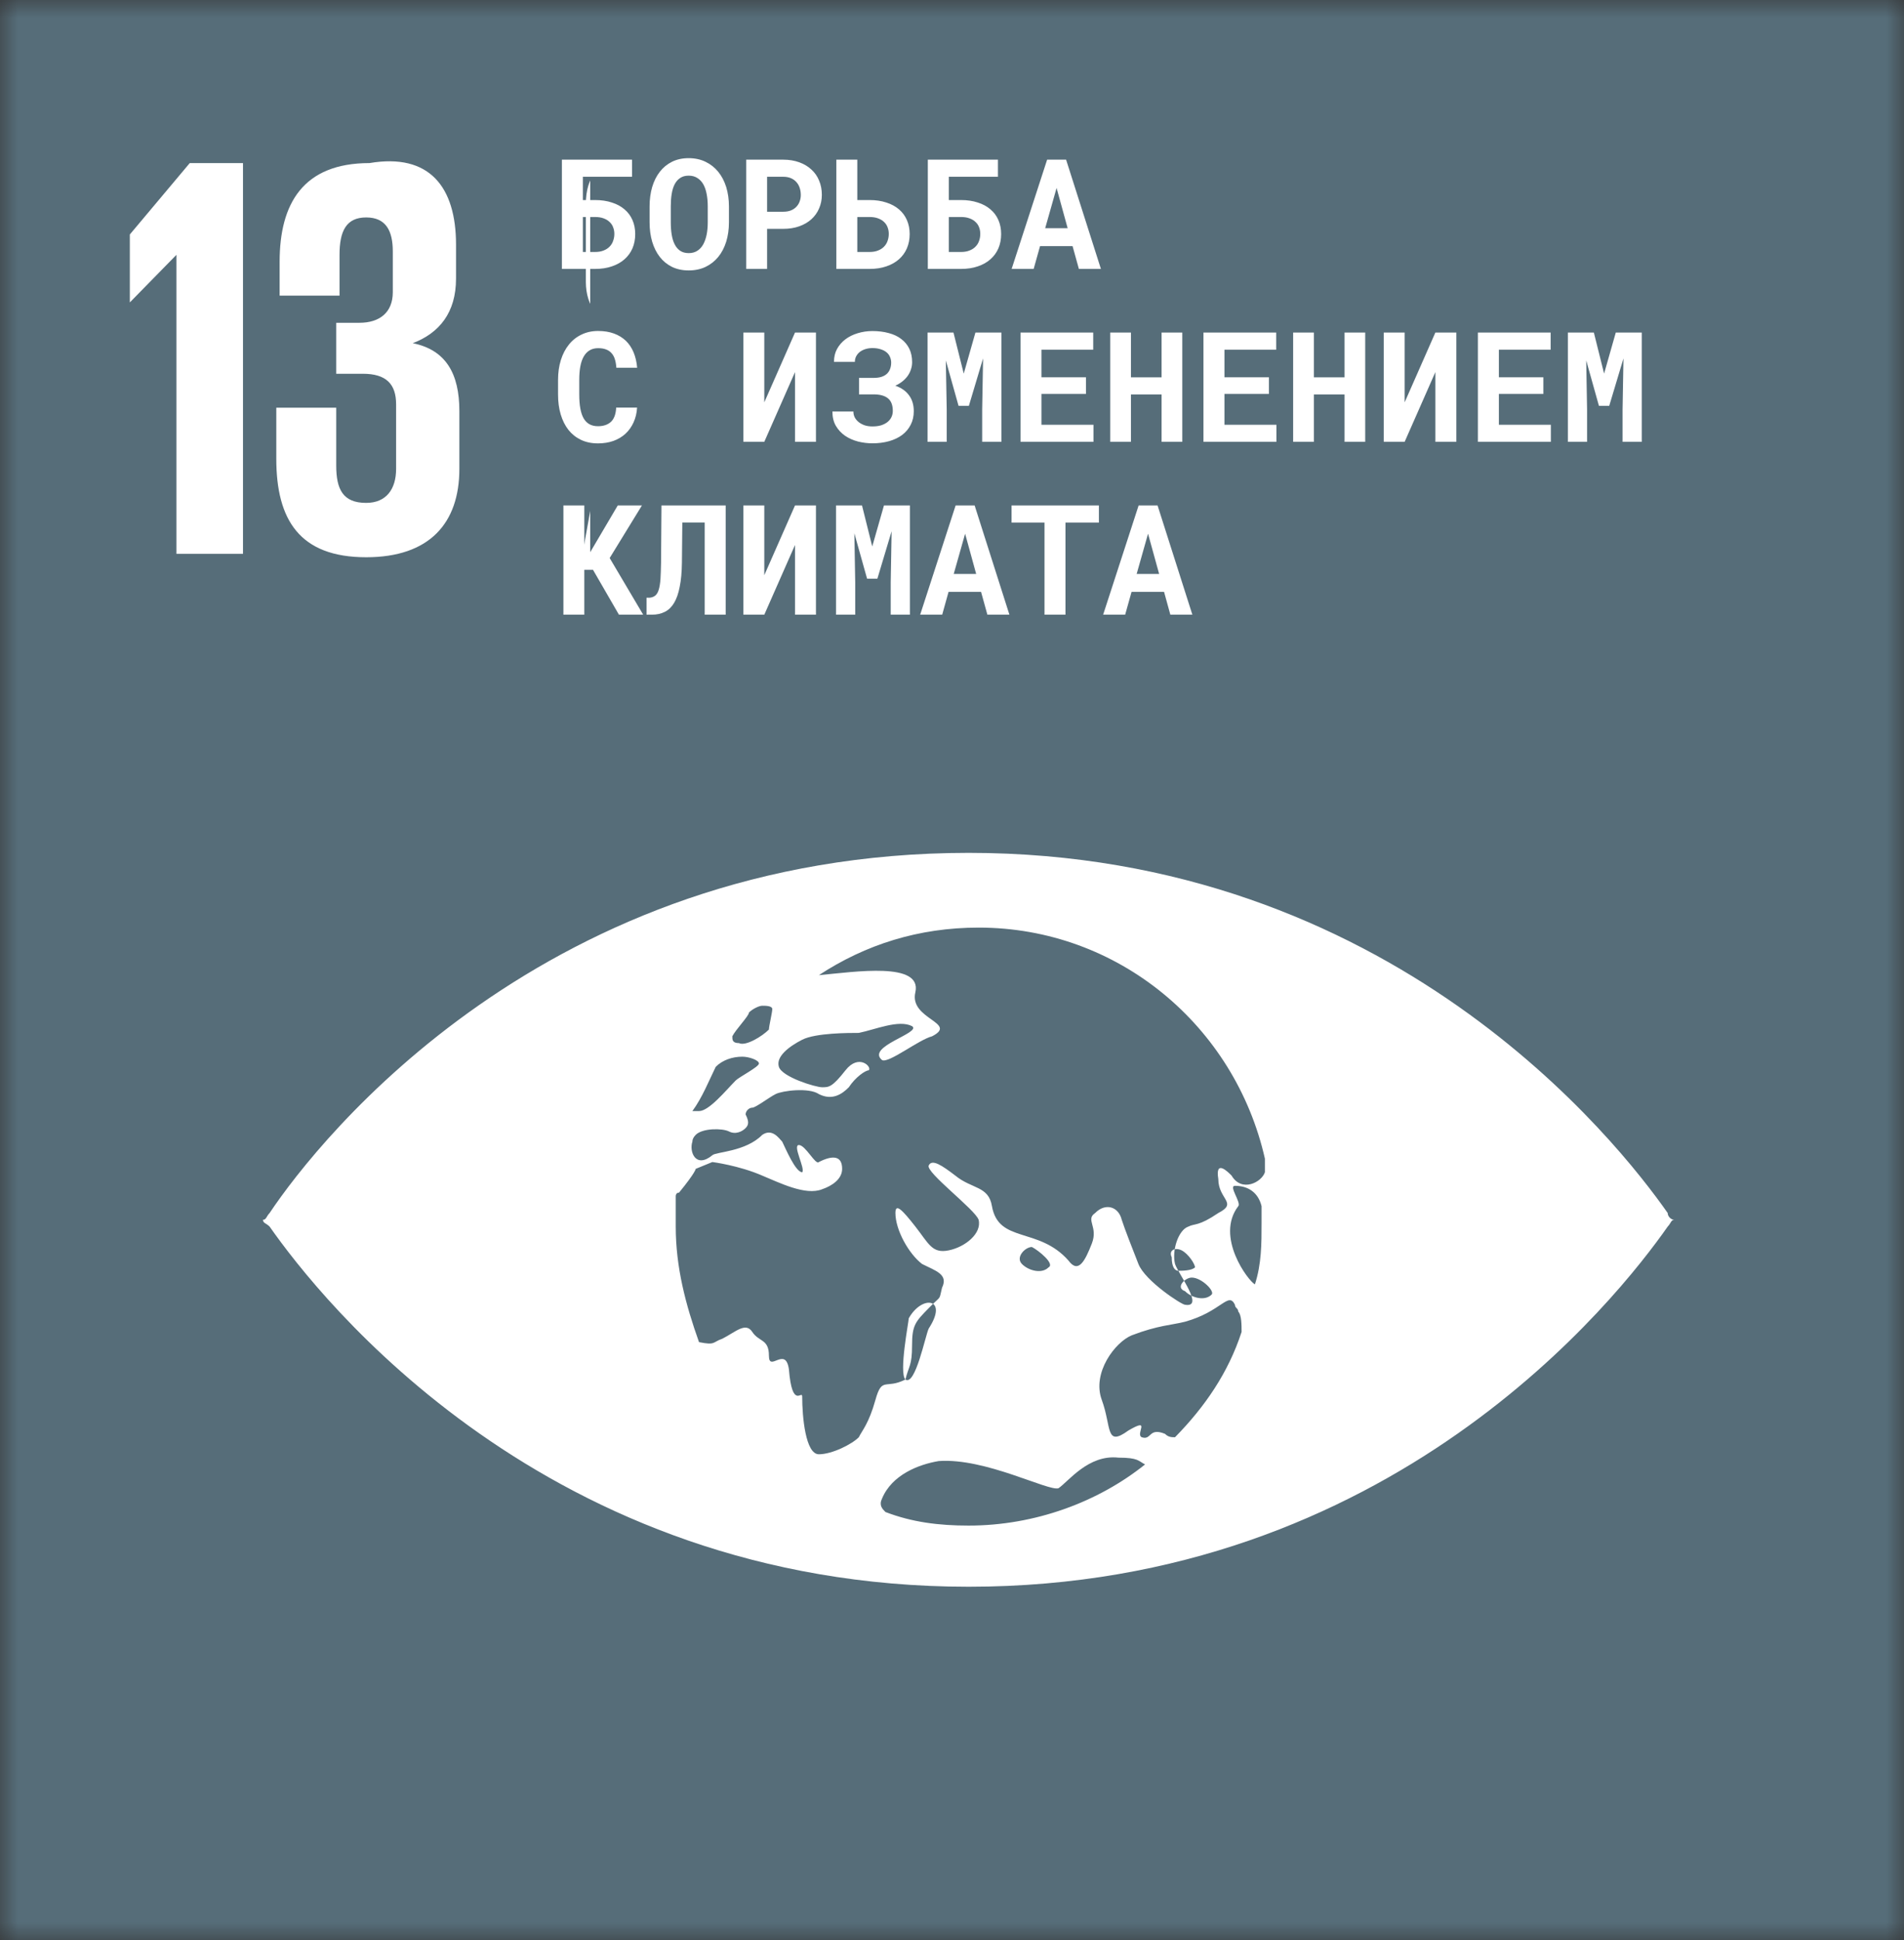<svg width="53" height="54" viewBox="0 0 53 54" fill="none" xmlns="http://www.w3.org/2000/svg">
<rect x="0" y="0" width="53" height="54" fill="#333333" stroke="none"/>
<g clip-path="url(#clip0_590_187)">
<mask id="mask0_590_187" style="mask-type:luminance" maskUnits="userSpaceOnUse" x="0" y="0" width="53" height="54">
<path d="M53 0H0V54H53V0Z" fill="white"/>
</mask>
<g mask="url(#mask0_590_187)">
<path d="M53 0H0V54H53V0Z" fill="#566D79"/>
<path fill-rule="evenodd" clip-rule="evenodd" d="M46.422 33.762C45.031 31.776 38.731 23.738 26.963 23.738C15.196 23.738 8.895 31.681 7.505 33.762C7.413 33.856 7.413 33.951 7.32 33.951C7.32 34.046 7.413 34.046 7.505 34.14C8.895 36.126 15.196 44.164 26.963 44.164C38.731 44.164 45.031 36.126 46.422 34.14C46.514 34.046 46.514 33.951 46.607 33.951C46.514 33.951 46.422 33.856 46.422 33.762ZM20.385 28.844C20.478 28.655 20.848 28.277 20.848 28.182C20.941 28.087 21.126 27.993 21.218 27.993C21.311 27.993 21.497 27.993 21.497 28.087C21.497 28.182 21.404 28.561 21.404 28.655C21.218 28.844 20.755 29.128 20.57 29.033C20.385 29.033 20.385 28.939 20.385 28.844ZM19.922 29.695C20.107 29.506 20.385 29.411 20.663 29.411C20.848 29.411 21.126 29.506 21.126 29.601C21.126 29.695 20.57 29.979 20.478 30.074C20.199 30.357 19.736 30.925 19.458 30.925H19.273C19.551 30.546 19.736 30.074 19.922 29.695ZM24.369 38.963C24.184 39.625 23.998 39.815 23.906 40.003C23.721 40.193 23.165 40.477 22.794 40.477C22.423 40.477 22.33 39.436 22.33 38.869C22.33 38.679 22.053 39.247 21.96 38.112C21.867 37.45 21.404 38.207 21.404 37.734C21.404 37.261 21.126 37.356 20.941 37.072C20.755 36.788 20.478 37.072 20.107 37.261C19.829 37.356 19.922 37.45 19.458 37.356C19.087 36.315 18.81 35.275 18.81 34.14V33.289C18.81 33.289 18.81 33.194 18.902 33.194C19.366 32.627 19.366 32.533 19.366 32.533L19.829 32.343C19.829 32.343 20.57 32.438 21.218 32.721C21.682 32.911 22.423 33.289 22.886 33.1C23.165 33.005 23.442 32.816 23.442 32.533C23.442 32.154 23.165 32.154 22.794 32.343C22.701 32.438 22.423 31.87 22.238 31.87C22.053 31.87 22.423 32.533 22.33 32.627C22.145 32.627 21.867 31.965 21.774 31.776C21.682 31.681 21.497 31.398 21.218 31.587C20.755 32.059 19.922 32.059 19.829 32.154C19.366 32.533 19.18 32.059 19.273 31.776C19.273 31.713 19.304 31.65 19.366 31.587C19.551 31.398 20.107 31.398 20.292 31.492C20.478 31.587 20.663 31.492 20.755 31.398C20.848 31.303 20.848 31.208 20.755 31.019C20.755 30.925 20.848 30.83 20.941 30.83C21.034 30.83 21.404 30.546 21.59 30.452C21.774 30.357 22.516 30.262 22.794 30.452C23.165 30.641 23.442 30.452 23.628 30.262C23.813 29.979 24.091 29.79 24.184 29.79C24.277 29.695 23.906 29.317 23.535 29.79C23.165 30.262 23.072 30.262 22.886 30.262C22.701 30.262 21.774 29.979 21.682 29.695C21.59 29.411 21.96 29.128 22.33 28.939C22.701 28.749 23.628 28.749 23.906 28.749C24.369 28.655 25.017 28.371 25.388 28.561C25.666 28.749 24.091 29.128 24.554 29.506C24.74 29.601 25.573 28.939 25.944 28.844C26.686 28.466 25.296 28.371 25.481 27.615C25.666 26.764 23.813 27.047 22.794 27.142C24.091 26.291 25.573 25.818 27.241 25.818C31.133 25.818 34.376 28.561 35.21 32.249V32.627C35.117 32.911 34.561 33.194 34.283 32.721C34.191 32.627 33.82 32.249 33.913 32.816C33.913 33.384 34.468 33.478 33.913 33.762C33.357 34.14 33.264 34.046 33.079 34.14C32.801 34.234 32.616 34.802 32.708 35.18C32.801 35.464 33.542 36.41 32.986 36.315C32.893 36.315 31.874 35.653 31.689 35.18C31.504 34.708 31.318 34.235 31.225 33.951C31.133 33.572 30.762 33.478 30.485 33.762C30.206 33.951 30.577 34.14 30.392 34.613C30.206 35.086 30.021 35.464 29.743 35.086C28.909 34.14 27.797 34.613 27.612 33.572C27.519 33.005 27.056 33.1 26.593 32.721C26.222 32.438 25.944 32.249 25.852 32.438C25.759 32.627 27.149 33.667 27.241 33.951C27.334 34.329 26.871 34.708 26.407 34.802C25.944 34.897 25.852 34.613 25.481 34.14C25.11 33.667 24.925 33.478 24.925 33.762C24.925 34.234 25.296 34.897 25.666 35.18C26.037 35.37 26.408 35.464 26.222 35.843C26.13 36.221 26.222 36.031 25.852 36.41C25.481 36.788 25.388 36.883 25.388 37.45C25.388 38.018 25.296 38.018 25.203 38.396C24.647 38.679 24.554 38.301 24.369 38.963ZM33.172 35.559C33.449 35.559 33.82 35.937 33.728 36.031C33.542 36.221 33.172 36.126 32.986 35.937C32.708 35.843 32.986 35.559 33.172 35.559ZM32.801 35.37C32.708 35.37 32.616 35.275 32.616 34.992C32.523 34.802 32.708 34.708 32.893 34.802C33.079 34.897 33.264 35.18 33.264 35.275C33.172 35.37 32.893 35.37 32.801 35.37ZM29.187 35.275C29.002 35.464 28.631 35.37 28.446 35.18C28.261 34.992 28.538 34.708 28.724 34.708C28.909 34.802 29.373 35.18 29.187 35.275ZM25.852 36.977C25.759 37.166 25.481 38.585 25.203 38.396C25.017 38.207 25.296 36.788 25.296 36.693C25.666 36.031 26.408 36.126 25.852 36.977ZM26.963 42.462C26.13 42.462 25.388 42.368 24.647 42.084C24.554 41.989 24.462 41.895 24.554 41.706C24.832 41.044 25.573 40.76 26.13 40.666C27.427 40.571 29.187 41.516 29.465 41.422C29.743 41.233 30.299 40.477 31.133 40.571C31.689 40.571 31.689 40.666 31.874 40.76C30.577 41.8 28.817 42.462 26.963 42.462ZM32.708 40.003C32.616 40.003 32.523 40.003 32.43 39.909C31.967 39.72 32.06 40.098 31.781 40.003C31.596 39.909 32.06 39.436 31.411 39.815C30.762 40.287 30.948 39.72 30.669 38.963C30.392 38.207 31.041 37.356 31.504 37.166C32.245 36.883 32.616 36.883 32.986 36.788C34.005 36.505 34.191 35.937 34.376 36.315C34.376 36.41 34.468 36.41 34.468 36.505C34.561 36.599 34.561 36.883 34.561 37.072C34.191 38.207 33.542 39.152 32.708 40.003ZM34.932 35.748C34.747 35.653 33.82 34.424 34.468 33.572C34.561 33.478 34.191 33.005 34.376 33.005C34.747 33.005 35.025 33.194 35.117 33.572V34.046C35.117 34.613 35.117 35.18 34.932 35.748Z" fill="white"/>
<path fill-rule="evenodd" clip-rule="evenodd" d="M6.764 4.539V15.415H4.911V7.093L3.614 8.417V6.526L5.282 4.539H6.764Z" fill="white"/>
<path fill-rule="evenodd" clip-rule="evenodd" d="M12.694 6.809V7.755C12.694 8.7 12.231 9.268 11.49 9.552C12.416 9.741 12.787 10.403 12.787 11.443V13.051C12.787 14.564 11.953 15.51 10.193 15.51C8.34 15.51 7.691 14.469 7.691 12.767V11.348H9.359V12.956C9.359 13.618 9.544 13.997 10.193 13.997C10.748 13.997 11.026 13.618 11.026 13.051V11.254C11.026 10.687 10.748 10.403 10.1 10.403H9.359V8.984H10.007C10.563 8.984 10.934 8.7 10.934 8.133V6.998C10.934 6.431 10.748 6.052 10.193 6.052C9.637 6.052 9.451 6.431 9.451 7.093V8.228H7.784V7.282C7.784 5.674 8.432 4.539 10.285 4.539C11.953 4.256 12.694 5.201 12.694 6.809Z" fill="white"/>
<path fill-rule="evenodd" clip-rule="evenodd" d="M16.308 7.849V5.674C16.308 4.918 16.679 4.445 17.419 4.445C18.254 4.445 18.532 4.918 18.532 5.58V6.147H17.791V5.58C17.791 5.296 17.698 5.107 17.419 5.107C17.142 5.107 17.049 5.296 17.049 5.58V8.039C17.049 8.322 17.142 8.511 17.419 8.511C17.698 8.511 17.791 8.322 17.791 8.039V7.187H18.532V7.944C18.532 8.606 18.254 9.079 17.419 9.079C16.679 9.079 16.308 8.511 16.308 7.849Z" fill="white"/>
<path fill-rule="evenodd" clip-rule="evenodd" d="M18.995 4.445H19.736V8.322H20.663V8.984H18.995V4.445Z" fill="white"/>
<path d="M21.59 4.445H20.941V8.984H21.59V4.445Z" fill="white"/>
<path fill-rule="evenodd" clip-rule="evenodd" d="M24.183 5.958L23.627 8.984H23.257L22.701 5.958V8.984H22.052V4.445H22.979L23.442 6.998L23.906 4.445H24.832V8.984H24.183V5.958Z" fill="white"/>
<path fill-rule="evenodd" clip-rule="evenodd" d="M25.203 8.984L26.037 4.445H26.871L27.705 8.984H26.963L26.871 8.133H26.037L25.944 8.984H25.203ZM26.13 7.471H26.686L26.407 5.674L26.13 7.471Z" fill="white"/>
<path fill-rule="evenodd" clip-rule="evenodd" d="M27.612 4.445H29.65V5.012H29.002V8.984H28.26V5.012H27.612V4.445Z" fill="white"/>
<path fill-rule="evenodd" clip-rule="evenodd" d="M30.021 4.445H31.782V5.012H30.762V6.336H31.504V6.903H30.762V8.322H31.782V8.984H30.021V4.445Z" fill="white"/>
<path fill-rule="evenodd" clip-rule="evenodd" d="M16.215 15.415L17.049 10.781H17.883L18.717 15.415H17.976L17.883 14.564H17.049L16.956 15.415H16.215ZM17.142 13.902H17.698L17.419 12.011L17.142 13.902Z" fill="white"/>
<path fill-rule="evenodd" clip-rule="evenodd" d="M18.995 14.185V12.011C18.995 11.254 19.365 10.781 20.107 10.781C20.94 10.781 21.218 11.254 21.218 11.916V12.389H20.477V11.821C20.477 11.538 20.384 11.349 20.107 11.349C19.828 11.349 19.736 11.538 19.736 11.821V14.28C19.736 14.564 19.828 14.753 20.107 14.753C20.384 14.753 20.477 14.564 20.477 14.28V13.429H21.218V14.28C21.218 14.942 20.94 15.415 20.107 15.415C19.272 15.415 18.995 14.847 18.995 14.185Z" fill="white"/>
<path fill-rule="evenodd" clip-rule="evenodd" d="M21.404 10.781H23.443V11.443H22.794V15.415H22.053V11.443H21.404V10.781Z" fill="white"/>
<path d="M24.462 10.781H23.721V15.415H24.462V10.781Z" fill="white"/>
<path fill-rule="evenodd" clip-rule="evenodd" d="M25.018 14.185V12.011C25.018 11.254 25.388 10.781 26.13 10.781C26.871 10.781 27.241 11.349 27.241 12.011V14.185C27.241 14.942 26.871 15.415 26.13 15.415C25.388 15.415 25.018 14.847 25.018 14.185ZM26.5 14.28V11.821C26.5 11.538 26.407 11.349 26.13 11.349C25.852 11.349 25.759 11.538 25.759 11.821V14.28C25.759 14.564 25.852 14.753 26.13 14.753C26.407 14.753 26.5 14.564 26.5 14.28Z" fill="white"/>
<path fill-rule="evenodd" clip-rule="evenodd" d="M28.26 12.483V15.415H27.612V10.781H28.353L29.187 13.429V10.781H29.835V15.415H29.187L28.26 12.483Z" fill="white"/>
<path d="M39.22 4.277H16.43V18.713H39.22V4.277Z" fill="#566D79"/>
<path d="M17.593 4.92H16.225V5.568H16.564C16.738 5.568 16.894 5.591 17.032 5.637C17.172 5.681 17.289 5.745 17.384 5.827C17.481 5.909 17.555 6.008 17.606 6.126C17.657 6.243 17.682 6.372 17.682 6.514C17.682 6.659 17.657 6.791 17.606 6.911C17.555 7.029 17.481 7.131 17.384 7.216C17.289 7.301 17.172 7.367 17.032 7.414C16.894 7.462 16.738 7.485 16.564 7.485H15.641V4.444H17.593V4.92ZM16.225 6.04V7.013H16.564C16.656 7.013 16.734 7 16.8 6.973C16.868 6.947 16.924 6.911 16.968 6.865C17.014 6.819 17.047 6.766 17.067 6.704C17.09 6.643 17.101 6.578 17.101 6.51C17.101 6.444 17.09 6.383 17.067 6.326C17.047 6.269 17.014 6.22 16.968 6.178C16.924 6.135 16.868 6.101 16.8 6.077C16.734 6.052 16.656 6.04 16.564 6.04H16.225ZM20.291 6.188C20.291 6.383 20.265 6.563 20.215 6.727C20.163 6.891 20.09 7.033 19.993 7.151C19.896 7.269 19.779 7.362 19.639 7.429C19.501 7.494 19.345 7.527 19.171 7.527C18.997 7.527 18.843 7.494 18.707 7.429C18.572 7.362 18.458 7.269 18.366 7.151C18.273 7.031 18.203 6.89 18.154 6.727C18.106 6.563 18.082 6.383 18.082 6.188V5.745C18.082 5.551 18.106 5.371 18.154 5.206C18.203 5.042 18.273 4.901 18.366 4.782C18.458 4.663 18.571 4.57 18.705 4.503C18.84 4.436 18.995 4.402 19.169 4.402C19.344 4.402 19.501 4.436 19.639 4.503C19.779 4.57 19.896 4.663 19.993 4.782C20.09 4.901 20.163 5.042 20.215 5.206C20.265 5.371 20.291 5.551 20.291 5.745V6.188ZM19.701 5.741C19.701 5.618 19.691 5.503 19.67 5.399C19.651 5.294 19.619 5.204 19.577 5.129C19.534 5.054 19.479 4.996 19.411 4.954C19.345 4.911 19.264 4.889 19.169 4.889C19.075 4.889 18.996 4.911 18.933 4.954C18.869 4.996 18.819 5.054 18.78 5.129C18.741 5.204 18.714 5.294 18.697 5.399C18.68 5.503 18.672 5.618 18.672 5.741V6.188C18.672 6.311 18.68 6.424 18.697 6.529C18.714 6.633 18.741 6.724 18.78 6.8C18.819 6.877 18.869 6.937 18.933 6.98C18.996 7.023 19.076 7.045 19.171 7.045C19.265 7.045 19.345 7.023 19.411 6.98C19.479 6.937 19.533 6.877 19.575 6.802C19.617 6.725 19.649 6.635 19.67 6.531C19.691 6.427 19.701 6.312 19.701 6.188V5.741ZM21.353 6.37V7.485H20.771V4.444H21.802C21.967 4.444 22.115 4.469 22.248 4.517C22.38 4.565 22.493 4.632 22.585 4.718C22.679 4.803 22.751 4.905 22.8 5.025C22.851 5.144 22.877 5.278 22.877 5.424C22.877 5.56 22.851 5.686 22.8 5.802C22.751 5.918 22.679 6.018 22.585 6.103C22.493 6.186 22.38 6.252 22.248 6.299C22.115 6.346 21.967 6.37 21.802 6.37H21.353ZM21.353 5.893H21.802C21.885 5.893 21.957 5.881 22.018 5.856C22.079 5.831 22.129 5.797 22.169 5.754C22.21 5.711 22.241 5.661 22.26 5.605C22.281 5.549 22.291 5.489 22.291 5.428C22.291 5.357 22.281 5.291 22.26 5.229C22.241 5.168 22.21 5.114 22.169 5.069C22.129 5.023 22.079 4.987 22.018 4.96C21.957 4.934 21.885 4.92 21.802 4.92H21.353V5.893ZM23.864 5.568H24.204C24.378 5.568 24.534 5.591 24.672 5.637C24.811 5.681 24.928 5.745 25.024 5.827C25.12 5.909 25.194 6.008 25.245 6.126C25.296 6.243 25.322 6.372 25.322 6.514C25.322 6.659 25.296 6.791 25.245 6.911C25.194 7.029 25.12 7.131 25.024 7.216C24.928 7.301 24.811 7.367 24.672 7.414C24.534 7.462 24.378 7.485 24.204 7.485H23.281V4.444H23.864V5.568ZM23.864 6.04V7.013H24.204C24.295 7.013 24.374 7 24.44 6.973C24.508 6.947 24.563 6.911 24.608 6.865C24.653 6.819 24.686 6.766 24.707 6.704C24.729 6.643 24.74 6.578 24.74 6.51C24.74 6.444 24.729 6.383 24.707 6.326C24.686 6.269 24.653 6.22 24.608 6.178C24.563 6.135 24.508 6.101 24.44 6.077C24.374 6.052 24.295 6.04 24.204 6.04H23.864ZM27.779 4.92H26.411V5.568H26.751C26.924 5.568 27.08 5.591 27.218 5.637C27.358 5.681 27.475 5.745 27.57 5.827C27.667 5.909 27.741 6.008 27.792 6.126C27.843 6.243 27.868 6.372 27.868 6.514C27.868 6.659 27.843 6.791 27.792 6.911C27.741 7.029 27.667 7.131 27.57 7.216C27.475 7.301 27.358 7.367 27.218 7.414C27.08 7.462 26.924 7.485 26.751 7.485H25.827V4.444H27.779V4.92ZM26.411 6.04V7.013H26.751C26.842 7.013 26.92 7 26.986 6.973C27.054 6.947 27.11 6.911 27.154 6.865C27.2 6.819 27.233 6.766 27.254 6.704C27.276 6.643 27.287 6.578 27.287 6.51C27.287 6.444 27.276 6.383 27.254 6.326C27.233 6.269 27.2 6.22 27.154 6.178C27.11 6.135 27.054 6.101 26.986 6.077C26.92 6.052 26.842 6.04 26.751 6.04H26.411ZM29.856 6.85H28.951L28.773 7.485H28.16L29.148 4.444H29.676L30.645 7.485H30.032L29.856 6.85ZM29.094 6.351H29.719L29.411 5.232L29.094 6.351ZM17.734 11.345C17.725 11.498 17.691 11.636 17.635 11.758C17.579 11.88 17.505 11.985 17.412 12.071C17.317 12.158 17.206 12.225 17.076 12.272C16.946 12.318 16.802 12.341 16.645 12.341C16.467 12.341 16.309 12.308 16.171 12.242C16.033 12.176 15.917 12.083 15.823 11.965C15.729 11.845 15.658 11.702 15.608 11.535C15.558 11.368 15.534 11.184 15.534 10.983V10.574C15.534 10.372 15.56 10.188 15.612 10.021C15.665 9.854 15.739 9.71 15.836 9.591C15.932 9.471 16.049 9.378 16.186 9.313C16.323 9.246 16.478 9.212 16.649 9.212C16.815 9.212 16.962 9.236 17.09 9.283C17.22 9.331 17.33 9.398 17.422 9.486C17.513 9.574 17.584 9.681 17.637 9.808C17.689 9.934 17.723 10.077 17.736 10.236H17.157C17.151 10.145 17.137 10.066 17.115 9.997C17.095 9.93 17.063 9.873 17.022 9.829C16.982 9.783 16.931 9.748 16.869 9.726C16.808 9.702 16.735 9.691 16.649 9.691C16.56 9.691 16.482 9.71 16.416 9.749C16.349 9.788 16.294 9.845 16.25 9.921C16.207 9.995 16.175 10.088 16.154 10.198C16.134 10.306 16.124 10.431 16.124 10.57V10.983C16.124 11.283 16.165 11.504 16.248 11.647C16.332 11.791 16.464 11.863 16.645 11.863C16.797 11.863 16.917 11.822 17.006 11.742C17.094 11.659 17.143 11.527 17.152 11.345H17.734ZM22.13 9.256H22.713V12.297H22.13V10.357L21.275 12.297H20.693V9.256H21.275V11.198L22.13 9.256ZM25.39 10.081C25.39 10.151 25.379 10.218 25.357 10.281C25.337 10.346 25.306 10.406 25.266 10.463C25.226 10.519 25.177 10.57 25.119 10.616C25.061 10.662 24.995 10.702 24.922 10.735C25.09 10.794 25.216 10.882 25.303 11.002C25.392 11.12 25.436 11.268 25.436 11.445C25.436 11.587 25.407 11.714 25.349 11.825C25.292 11.937 25.213 12.03 25.111 12.107C25.01 12.182 24.889 12.24 24.746 12.28C24.606 12.319 24.451 12.339 24.285 12.339C24.149 12.339 24.015 12.322 23.883 12.289C23.75 12.254 23.631 12.201 23.525 12.13C23.42 12.057 23.334 11.966 23.268 11.854C23.203 11.743 23.171 11.61 23.171 11.453H23.755C23.755 11.512 23.767 11.566 23.792 11.616C23.818 11.666 23.855 11.71 23.902 11.748C23.948 11.785 24.005 11.815 24.069 11.838C24.134 11.859 24.206 11.869 24.285 11.869C24.376 11.869 24.457 11.859 24.527 11.838C24.597 11.815 24.657 11.785 24.705 11.746C24.753 11.707 24.79 11.661 24.814 11.61C24.839 11.557 24.852 11.5 24.852 11.439C24.852 11.276 24.807 11.158 24.715 11.085C24.626 11.013 24.493 10.977 24.318 10.977H23.912V10.518H24.318C24.405 10.518 24.479 10.508 24.54 10.488C24.602 10.467 24.652 10.438 24.691 10.401C24.73 10.363 24.759 10.318 24.777 10.267C24.797 10.214 24.807 10.156 24.807 10.092C24.807 10.037 24.796 9.986 24.775 9.937C24.755 9.887 24.723 9.844 24.68 9.808C24.637 9.771 24.583 9.743 24.517 9.722C24.451 9.7 24.375 9.688 24.285 9.688C24.216 9.688 24.151 9.698 24.092 9.716C24.033 9.734 23.981 9.76 23.937 9.793C23.894 9.826 23.86 9.867 23.834 9.914C23.809 9.962 23.796 10.014 23.796 10.073H23.215C23.215 9.939 23.242 9.819 23.299 9.714C23.357 9.608 23.435 9.518 23.533 9.444C23.631 9.37 23.744 9.314 23.873 9.275C24.003 9.235 24.14 9.214 24.285 9.214C24.451 9.214 24.604 9.233 24.74 9.271C24.877 9.307 24.993 9.362 25.088 9.436C25.184 9.508 25.259 9.599 25.312 9.707C25.364 9.815 25.39 9.939 25.39 10.081ZM26.541 9.256L26.827 10.399L27.152 9.256H27.875V12.297H27.34V11.397L27.365 9.975L26.97 11.295H26.682L26.328 10.031L26.353 11.397V12.297H25.819V9.256H26.541ZM30.229 10.965H28.99V11.823H30.438V12.297H28.407V9.256H30.431V9.734H28.99V10.501H30.229V10.965ZM32.91 12.297H32.334V10.979H31.481V12.297H30.904V9.256H31.481V10.503H32.334V9.256H32.91V12.297ZM35.322 10.965H34.084V11.823H35.531V12.297H33.5V9.256H35.524V9.734H34.084V10.501H35.322V10.965ZM38.002 12.297H37.427V10.979H36.574V12.297H35.996V9.256H36.574V10.503H37.427V9.256H38.002V12.297ZM39.955 9.256H40.539V12.297H39.955V10.357L39.1 12.297H38.518V9.256H39.1V11.198L39.955 9.256ZM42.961 10.965H41.723V11.823H43.17V12.297H41.139V9.256H43.164V9.734H41.723V10.501H42.961V10.965ZM44.367 9.256L44.652 10.399L44.977 9.256H45.7V12.297H45.166V11.397L45.191 9.975L44.795 11.295H44.508L44.154 10.031L44.178 11.397V12.297H43.644V9.256H44.367ZM16.507 15.86H16.265V17.109H15.683V14.068H16.265V15.407H16.407L17.196 14.068H17.869L16.971 15.532L17.904 17.109H17.229L16.507 15.86ZM20.2 14.068V17.109H19.616V14.544H18.993L18.982 15.659C18.979 15.925 18.958 16.15 18.92 16.334C18.885 16.518 18.832 16.667 18.763 16.783C18.694 16.897 18.608 16.98 18.504 17.031C18.401 17.083 18.28 17.109 18.142 17.109H17.997V16.637H18.08C18.148 16.63 18.201 16.61 18.241 16.576C18.283 16.542 18.315 16.487 18.337 16.413C18.36 16.338 18.376 16.24 18.385 16.119C18.392 15.996 18.398 15.843 18.401 15.659L18.413 14.068H20.2ZM22.13 14.068H22.713V17.109H22.13V15.169L21.275 17.109H20.693V14.068H21.275V16.01L22.13 14.068ZM23.995 14.068L24.28 15.21L24.606 14.068H25.328V17.109H24.794V16.209L24.819 14.786L24.423 16.106H24.136L23.782 14.843L23.806 16.209V17.109H23.272V14.068H23.995ZM27.309 16.474H26.404L26.227 17.109H25.614L26.601 14.068H27.13L28.098 17.109H27.485L27.309 16.474ZM26.548 15.975H27.173L26.865 14.855L26.548 15.975ZM30.589 14.546H29.659V17.109H29.075V14.546H28.158V14.068H30.589V14.546ZM32.403 16.474H31.498L31.32 17.109H30.707L31.695 14.068H32.222L33.191 17.109H32.578L32.403 16.474ZM31.64 15.975H32.266L31.957 14.855L31.64 15.975Z" fill="white"/>
</g>
</g>
<defs>
<clipPath id="clip0_590_187">
<rect width="53" height="54" fill="white"/>
</clipPath>
</defs>
</svg>
